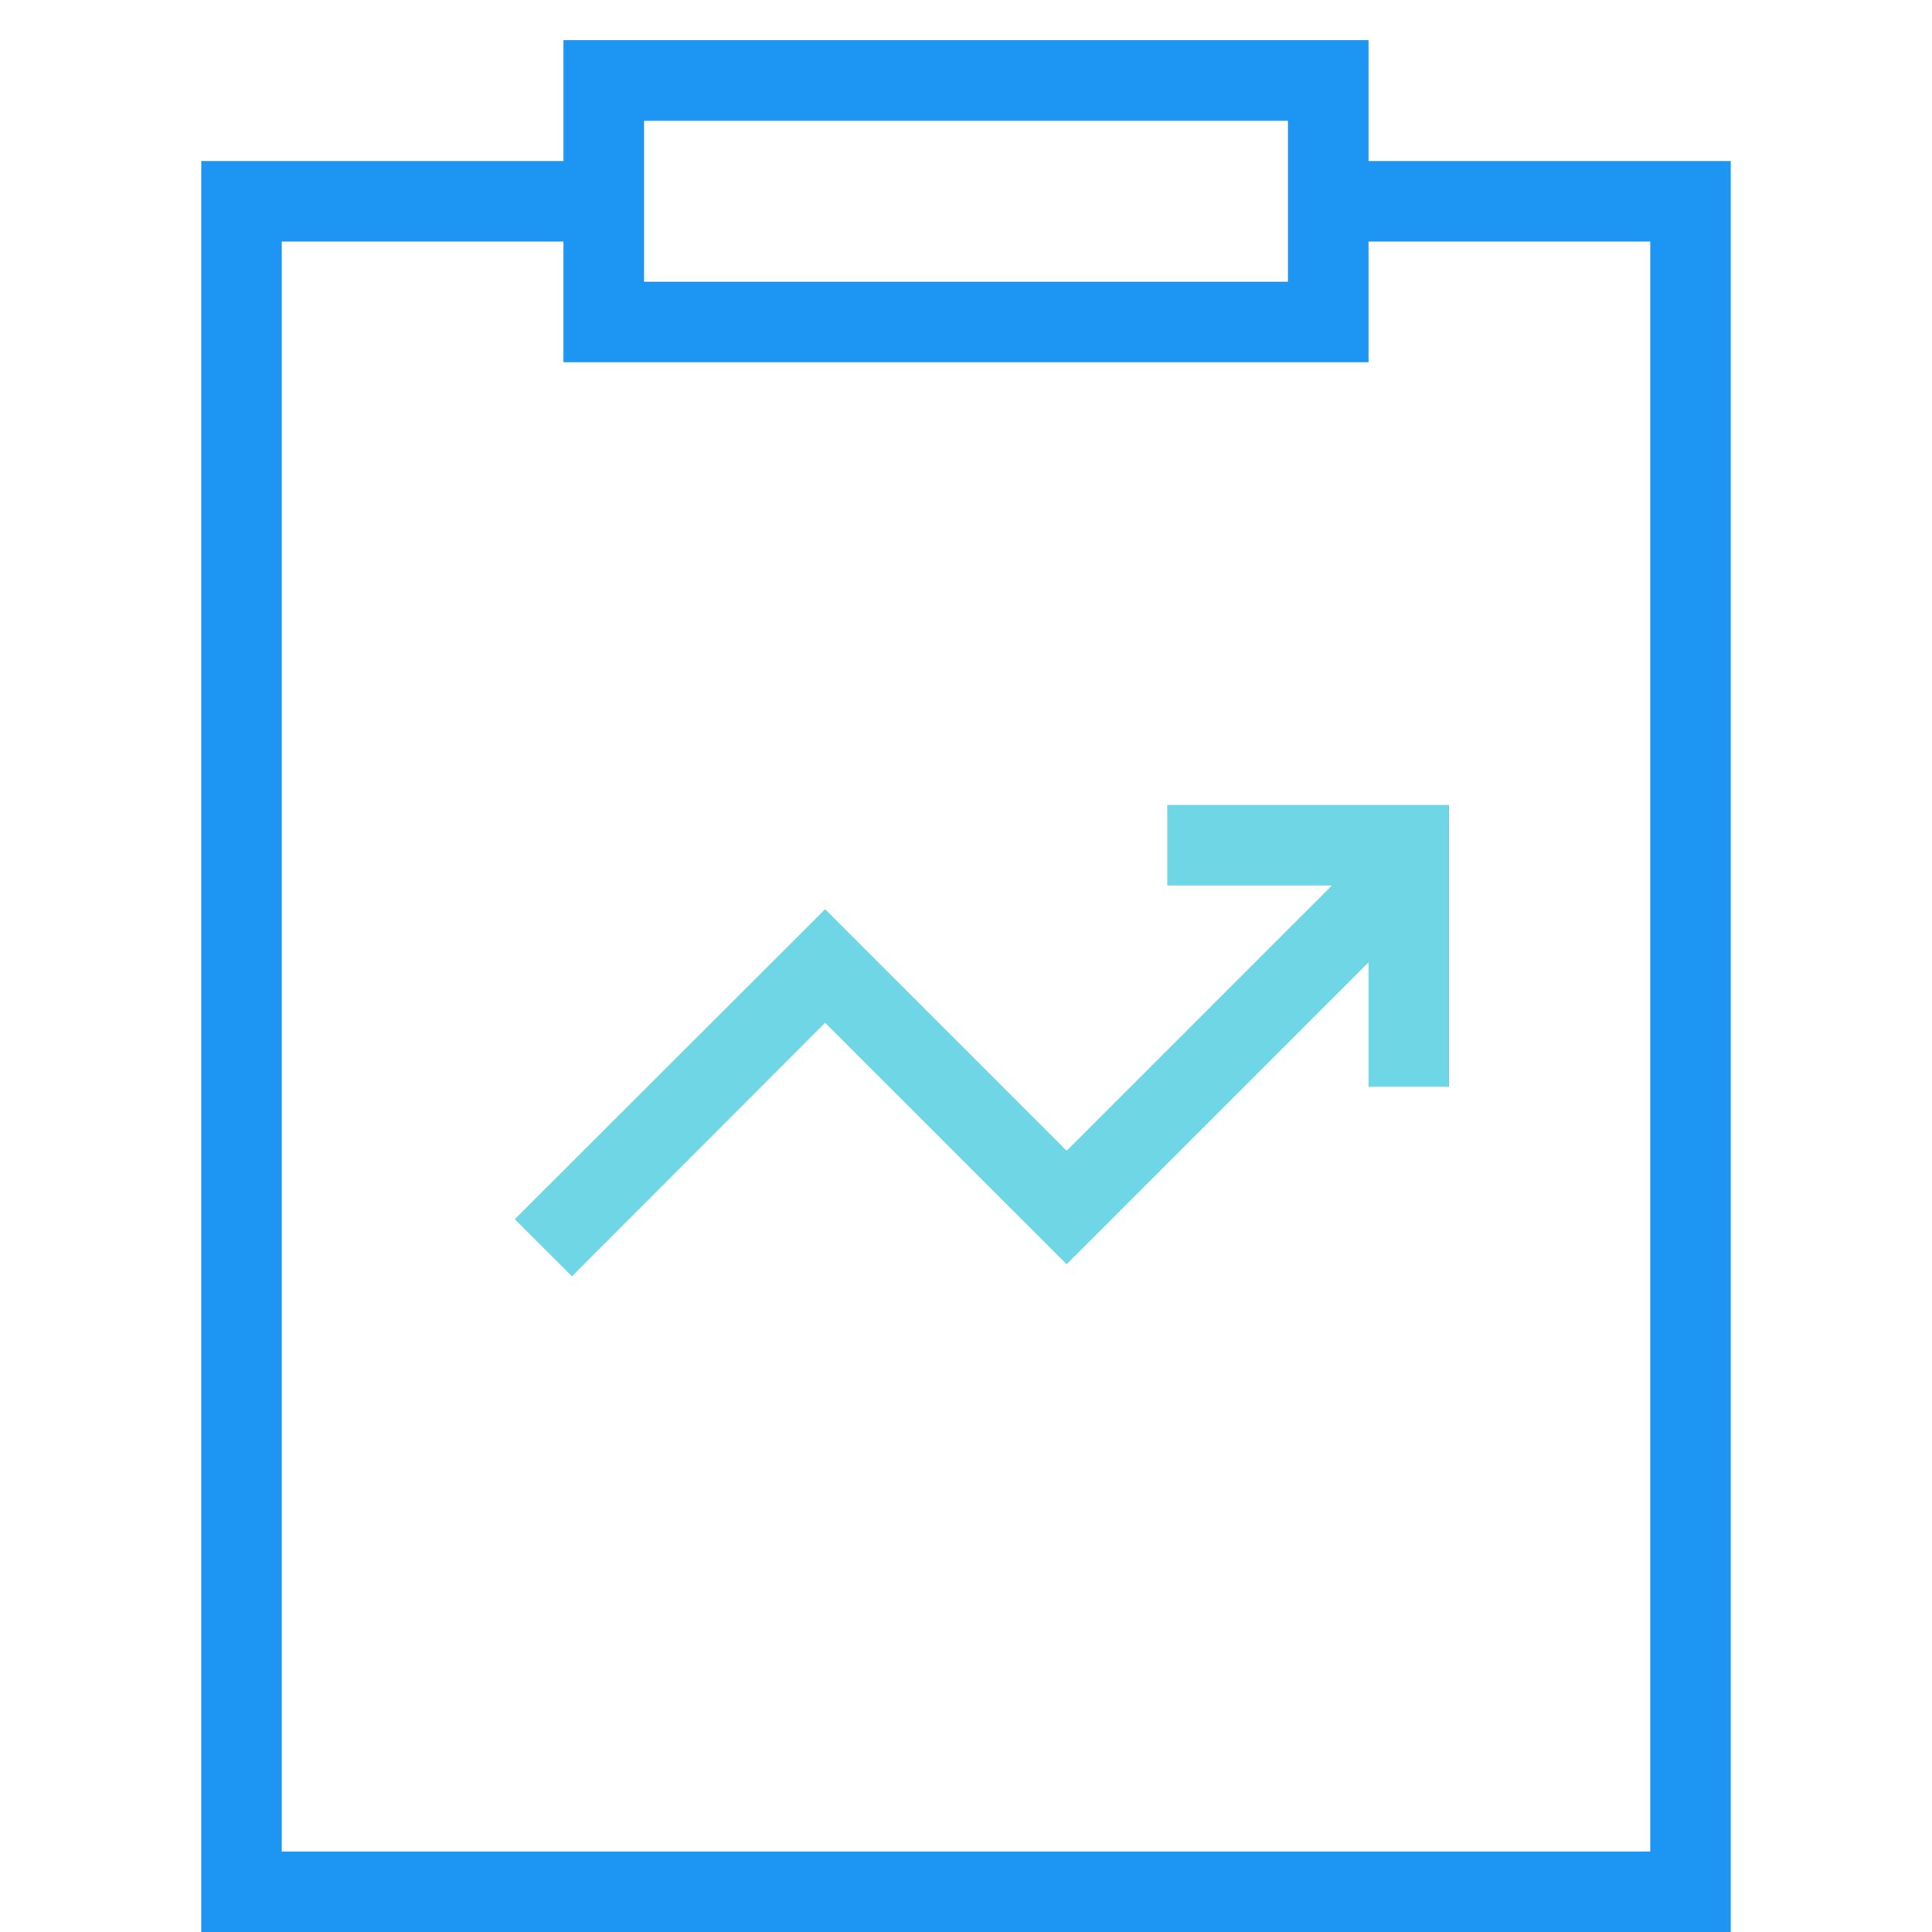 <svg id="图层_1" data-name="图层 1" xmlns="http://www.w3.org/2000/svg" viewBox="0 0 48 48"><defs><style>.cls-1{fill:#1d96f3;}.cls-2{fill:#6fd6e5;}</style></defs><title>icon1225</title><path class="cls-1" d="M34,4V1H14V4H5V48H43V4ZM32,7H16V3H32Zm9,39H7V6h7V9H34V6h7Z"/><polygon class="cls-2" points="29 20 29 22 33.09 22 26.5 28.59 20.5 22.59 12.79 30.29 14.21 31.71 20.5 25.41 26.5 31.41 34 23.91 34 27 36 27 36 20 29 20"/></svg>